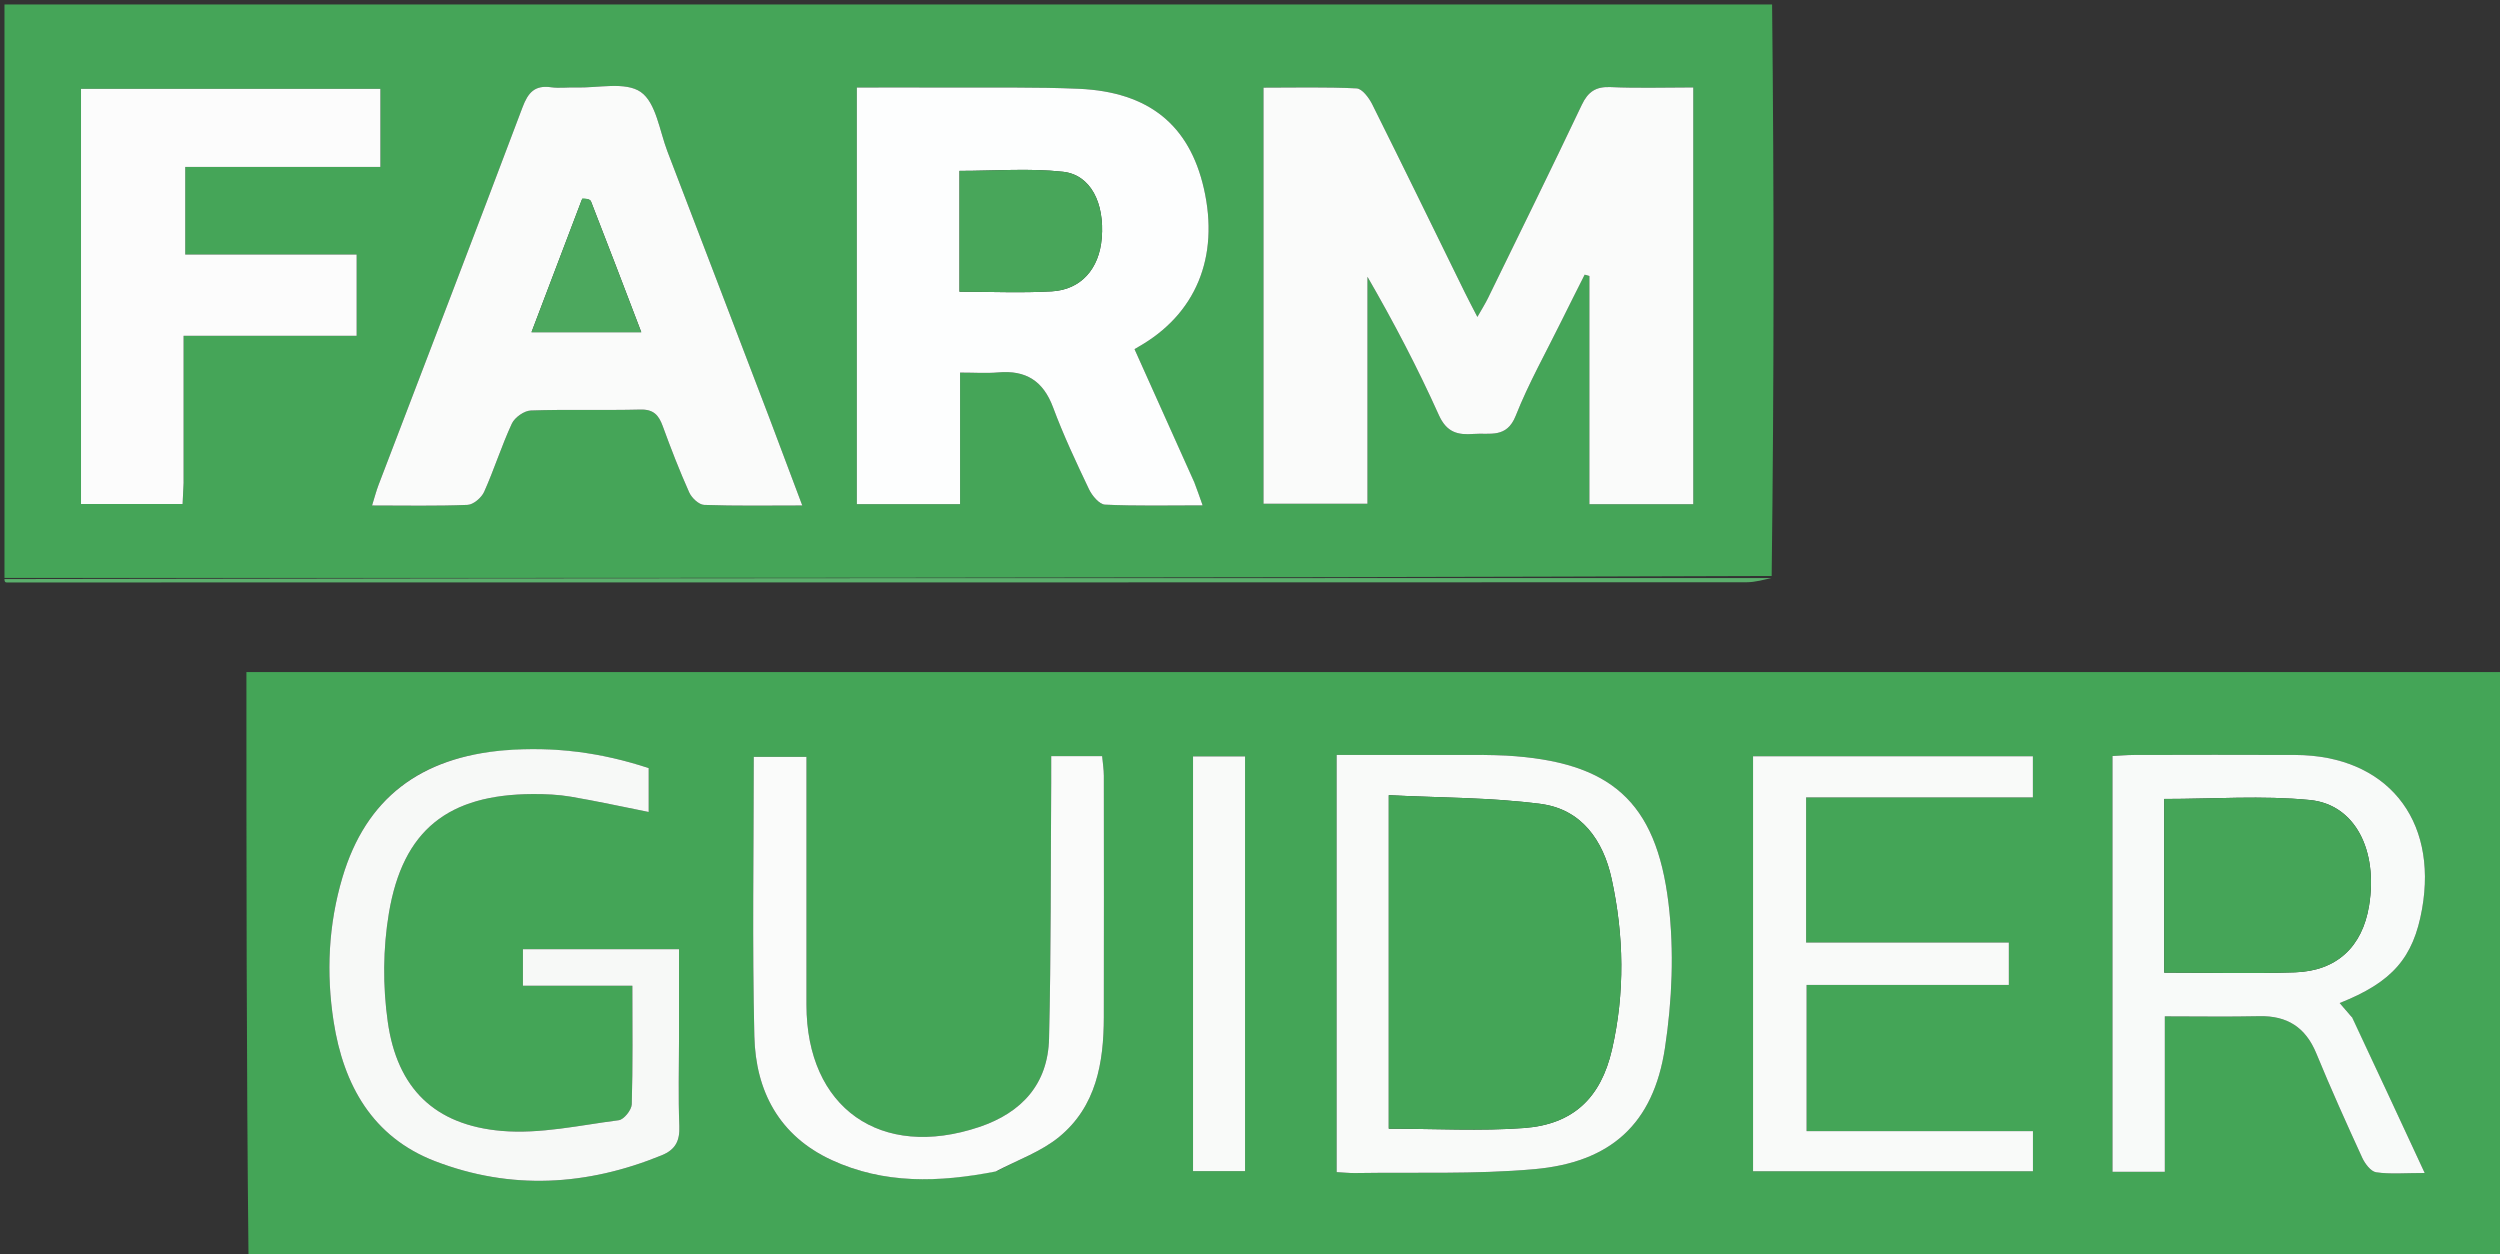 <svg version="1.1" id="Layer_1" xmlns="http://www.w3.org/2000/svg" xmlns:xlink="http://www.w3.org/1999/xlink" x="0px" y="0px"
	 width="100%" viewBox="0 0 558 280" enable-background="new 0 0 558 280" xml:space="preserve">
<rect x="0" y="0" width="558" height="280" fill="#333333" stroke="none"/>
<path fill="#44A557" opacity="1" stroke="none" 
	d="
M559,150 
	C559,193.637 559,237.273 559,281 
	C391.312,281 223.624,281 55.468,280.531 
	C55,236.485 55,192.906 55,150 
	C223.533,150 391.266,150 559,150 
M524.786,226.816 
	C523.951,225.862 523.116,224.908 522.215,223.879 
	C533.978,219.216 538.674,213.797 540.606,202.881 
	C544.177,182.71 532.596,168.601 512.328,168.507 
	C500.336,168.451 488.344,168.487 476.352,168.508 
	C474.732,168.51 473.113,168.665 471.508,168.749 
	C471.508,199.939 471.508,230.663 471.508,261.548 
	C475.437,261.548 479.01,261.548 483.187,261.548 
	C483.187,249.88 483.187,238.492 483.187,226.848 
	C490.61,226.848 497.431,226.966 504.245,226.814 
	C510.484,226.674 514.599,229.281 516.999,235.117 
	C520.223,242.955 523.703,250.691 527.239,258.394 
	C527.851,259.727 529.167,261.483 530.36,261.656 
	C533.514,262.115 536.778,261.812 541.197,261.812 
	C535.527,249.602 530.37,238.499 524.786,226.816 
M330.271,168.5 
	C319.649,168.5 309.026,168.5 298.341,168.5 
	C298.341,199.862 298.341,230.599 298.341,261.617 
	C299.919,261.701 301.216,261.848 302.51,261.827 
	C315.82,261.617 329.195,262.131 342.422,260.964 
	C359.578,259.449 369.043,250.812 371.613,233.929 
	C373.223,223.356 373.693,212.26 372.418,201.67 
	C369.652,178.697 359.377,170.003 336.212,168.647 
	C334.55,168.55 332.883,168.547 330.271,168.5 
M112.131,167.564 
	C93.92,169.034 81.701,178.097 76.427,195.859 
	C73.292,206.416 72.789,217.228 74.468,228.022 
	C76.667,242.158 83.124,253.793 97.109,259.177 
	C113.998,265.679 130.982,264.701 147.697,257.86 
	C150.794,256.592 151.763,254.61 151.629,251.311 
	C151.365,244.824 151.556,238.318 151.557,231.821 
	C151.558,225.214 151.557,218.608 151.557,211.868 
	C139.484,211.868 128.097,211.868 116.716,211.868 
	C116.716,214.668 116.716,217.067 116.716,220.011 
	C125.01,220.011 132.913,220.011 141.142,220.011 
	C141.142,229.2 141.264,237.843 141.007,246.474 
	C140.97,247.737 139.252,249.884 138.108,250.031 
	C129.42,251.146 120.571,253.159 111.984,252.42 
	C96.993,251.13 88.65,242.907 86.551,228.076 
	C85.426,220.125 85.473,211.687 86.807,203.775 
	C89.933,185.224 100.072,177.319 118.945,177.236 
	C121.766,177.224 124.63,177.348 127.404,177.821 
	C133.219,178.812 138.986,180.078 144.787,181.234 
	C144.787,177.947 144.787,174.679 144.787,171.439 
	C134.261,167.963 123.782,166.578 112.131,167.564 
M422.5,219.84 
	C431.101,219.84 439.703,219.84 448.375,219.84 
	C448.375,216.403 448.375,213.684 448.375,210.379 
	C433.11,210.379 418.212,210.379 403.124,210.379 
	C403.124,199.361 403.124,188.942 403.124,177.978 
	C420.085,177.978 436.818,177.978 453.741,177.978 
	C453.741,174.659 453.741,171.885 453.741,168.805 
	C432.817,168.805 412.068,168.805 391.28,168.805 
	C391.28,199.861 391.28,230.614 391.28,261.422 
	C412.285,261.422 432.985,261.422 453.755,261.422 
	C453.755,258.367 453.755,255.732 453.755,252.474 
	C436.84,252.474 420.104,252.474 403.233,252.474 
	C403.233,241.294 403.233,230.741 403.233,219.84 
	C409.551,219.84 415.526,219.84 422.5,219.84 
M222.617,261.355 
	C227.257,258.863 232.435,257.026 236.424,253.743 
	C244.671,246.956 246.355,237.206 246.374,227.096 
	C246.408,209.112 246.398,191.129 246.377,173.145 
	C246.375,171.724 246.138,170.303 246,168.771 
	C242.12,168.771 238.682,168.771 234.631,168.771 
	C234.631,170.982 234.642,172.932 234.629,174.882 
	C234.503,193.859 234.608,212.841 234.147,231.81 
	C233.901,241.925 228.089,248.339 218.574,251.541 
	C196.55,258.95 180.012,247.285 180.005,224.292 
	C180.002,211.138 180.004,197.983 180.004,184.828 
	C180.004,179.551 180.004,174.274 180.004,168.94 
	C175.769,168.94 172.065,168.94 168.237,168.94 
	C168.237,190.012 167.882,210.657 168.371,231.283 
	C168.661,243.524 173.902,253.51 185.64,258.926 
	C197.338,264.324 209.527,263.947 222.617,261.355 
M277.897,222.5 
	C277.897,204.715 277.897,186.93 277.897,168.831 
	C273.744,168.831 270.015,168.831 266.285,168.831 
	C266.285,199.899 266.285,230.634 266.285,261.391 
	C270.282,261.391 273.97,261.391 277.897,261.391 
	C277.897,248.462 277.897,235.981 277.897,222.5 
z"/>

<path fill="#45A558" opacity="1" stroke="none" 
	d="
M395.531,1 
	C395.985,43.364 395.97,85.729 395.435,128.556 
	C263.61,129.013 132.305,129.006 1,129 
	C1,86.369 1,43.738 1,1 
	C132.354,1 263.708,1 395.531,1 
M377.939,104.416 
	C377.939,76.308 377.939,48.2 377.939,19.517 
	C371.441,19.517 365.478,19.716 359.536,19.439 
	C356.207,19.284 354.461,20.438 353.04,23.429 
	C346.192,37.848 339.133,52.168 332.129,66.513 
	C331.506,67.789 330.738,68.995 329.752,70.738 
	C328.616,68.529 327.77,66.946 326.98,65.337 
	C320.092,51.304 313.255,37.246 306.273,23.261 
	C305.55,21.811 304.03,19.789 302.795,19.727 
	C295.888,19.384 288.955,19.562 282.012,19.562 
	C282.012,51.005 282.012,81.704 282.012,112.433 
	C289.817,112.433 297.201,112.433 305.217,112.433 
	C305.217,95.288 305.217,78.533 305.217,61.778 
	C311.122,71.996 316.439,82.173 321.14,92.627 
	C322.895,96.531 325.356,97.131 328.921,96.856 
	C332.528,96.578 336.284,97.914 338.317,92.788 
	C341.19,85.544 345.049,78.69 348.506,71.678 
	C350.216,68.21 351.968,64.762 353.702,61.305 
	C354.053,61.405 354.404,61.505 354.754,61.605 
	C354.754,78.484 354.754,95.364 354.754,112.534 
	C362.641,112.534 370.031,112.534 377.939,112.534 
	C377.939,109.968 377.939,107.677 377.939,104.416 
M266.36,107.262 
	C261.996,97.515 257.631,87.768 253.233,77.945 
	C253.178,77.979 253.59,77.698 254.024,77.454 
	C266.909,70.188 272.21,57.412 268.704,42.061 
	C265.474,27.914 256.426,20.503 240.806,19.818 
	C231.329,19.402 221.824,19.587 212.332,19.541 
	C205.385,19.507 198.437,19.534 191.249,19.534 
	C191.249,50.81 191.249,81.537 191.249,112.518 
	C198.889,112.518 206.279,112.518 214.284,112.518 
	C214.284,102.675 214.284,93.115 214.284,83.162 
	C217.532,83.162 220.185,83.353 222.801,83.123 
	C228.954,82.584 232.842,85.002 235.045,90.93 
	C237.358,97.152 240.201,103.189 243.059,109.19 
	C243.745,110.63 245.359,112.576 246.625,112.636 
	C253.685,112.97 260.768,112.797 268.429,112.797 
	C267.69,110.687 267.213,109.323 266.36,107.262 
M171.581,92.935 
	C164.053,73.231 156.545,53.519 148.981,33.828 
	C147.203,29.199 146.44,22.917 143.022,20.536 
	C139.599,18.151 133.44,19.676 128.479,19.524 
	C126.65,19.468 124.789,19.723 122.993,19.472 
	C119.338,18.96 117.859,20.667 116.613,23.976 
	C106.016,52.108 95.211,80.162 84.485,108.246 
	C83.969,109.597 83.61,111.008 83.042,112.826 
	C90.463,112.826 97.426,112.978 104.371,112.69 
	C105.674,112.636 107.48,111.078 108.065,109.771 
	C110.303,104.776 111.947,99.512 114.247,94.549 
	C114.886,93.172 116.998,91.677 118.483,91.625 
	C126.628,91.341 134.792,91.622 142.941,91.417 
	C145.87,91.343 147.023,92.651 147.919,95.108 
	C149.74,100.1 151.662,105.065 153.831,109.912 
	C154.377,111.133 155.986,112.652 157.156,112.694 
	C164.24,112.953 171.339,112.823 179.072,112.823 
	C176.516,106.019 174.194,99.838 171.581,92.935 
M40.978,107.319 
	C40.978,96.725 40.978,86.131 40.978,74.948 
	C54.376,74.948 67.086,74.948 79.604,74.948 
	C79.604,68.606 79.604,62.876 79.604,56.812 
	C66.598,56.812 53.993,56.812 41.347,56.812 
	C41.347,50.25 41.347,44.052 41.347,37.259 
	C56.103,37.259 70.495,37.259 84.902,37.259 
	C84.902,31.08 84.902,25.51 84.902,19.833 
	C62.465,19.833 40.391,19.833 18.082,19.833 
	C18.082,50.863 18.082,81.582 18.082,112.499 
	C25.789,112.499 33.179,112.499 40.756,112.499 
	C40.841,110.882 40.909,109.577 40.978,107.319 
z"/>
<path fill="#5BAF6C" opacity="1" stroke="none" 
	d="
M1,129.25 
	C132.305,129.006 263.61,129.013 395.373,129.023 
	C393.823,129.351 391.816,129.958 389.808,129.958 
	C260.518,130.003 131.228,129.999 1.469,130 
	C1,130 1,129.5 1,129.25 
z"/>
<path fill="#F8FAF9" opacity="1" stroke="none" 
	d="
M525,227.106 
	C530.37,238.499 535.527,249.602 541.197,261.812 
	C536.778,261.812 533.514,262.115 530.36,261.656 
	C529.167,261.483 527.851,259.727 527.239,258.394 
	C523.703,250.691 520.223,242.955 516.999,235.117 
	C514.599,229.281 510.484,226.674 504.245,226.814 
	C497.431,226.966 490.61,226.848 483.187,226.848 
	C483.187,238.492 483.187,249.88 483.187,261.548 
	C479.01,261.548 475.437,261.548 471.508,261.548 
	C471.508,230.663 471.508,199.939 471.508,168.749 
	C473.113,168.665 474.732,168.51 476.352,168.508 
	C488.344,168.487 500.336,168.451 512.328,168.507 
	C532.596,168.601 544.177,182.71 540.606,202.881 
	C538.674,213.797 533.978,219.216 522.215,223.879 
	C523.116,224.908 523.951,225.862 525,227.106 
M483.055,202.496 
	C483.055,207.392 483.055,212.288 483.055,217.095 
	C493.351,217.095 502.808,217.344 512.246,217.025 
	C521.587,216.709 527.278,211.306 528.775,202.158 
	C530.797,189.803 525.674,179.552 515.56,178.562 
	C504.937,177.521 494.133,178.329 483.055,178.329 
	C483.055,186.269 483.055,193.883 483.055,202.496 
z"/>
<path fill="#F9FAF9" opacity="1" stroke="none" 
	d="
M330.745,168.5 
	C332.883,168.547 334.55,168.55 336.212,168.647 
	C359.377,170.003 369.652,178.697 372.418,201.67 
	C373.693,212.26 373.223,223.356 371.613,233.929 
	C369.043,250.812 359.578,259.449 342.422,260.964 
	C329.195,262.131 315.82,261.617 302.51,261.827 
	C301.216,261.848 299.919,261.701 298.341,261.617 
	C298.341,230.599 298.341,199.862 298.341,168.5 
	C309.026,168.5 319.649,168.5 330.745,168.5 
M309.973,206.5 
	C309.973,221.733 309.973,236.966 309.973,251.925 
	C320.549,251.925 330.393,252.49 340.144,251.775 
	C351.09,250.971 357.304,245.088 359.79,234.287 
	C362.706,221.614 362.476,208.819 359.718,196.158 
	C357.852,187.587 352.991,180.647 343.961,179.448 
	C332.87,177.975 321.57,178.079 309.973,177.482 
	C309.973,187.581 309.973,196.54 309.973,206.5 
z"/>
<path fill="#F7F9F7" opacity="1" stroke="none" 
	d="
M112.577,167.47 
	C123.782,166.578 134.261,167.963 144.787,171.439 
	C144.787,174.679 144.787,177.947 144.787,181.234 
	C138.986,180.078 133.219,178.812 127.404,177.821 
	C124.63,177.348 121.766,177.224 118.945,177.236 
	C100.072,177.319 89.933,185.224 86.807,203.775 
	C85.473,211.687 85.426,220.125 86.551,228.076 
	C88.65,242.907 96.993,251.13 111.984,252.42 
	C120.571,253.159 129.42,251.146 138.108,250.031 
	C139.252,249.884 140.97,247.737 141.007,246.474 
	C141.264,237.843 141.142,229.2 141.142,220.011 
	C132.913,220.011 125.01,220.011 116.716,220.011 
	C116.716,217.067 116.716,214.668 116.716,211.868 
	C128.097,211.868 139.484,211.868 151.557,211.868 
	C151.557,218.608 151.558,225.214 151.557,231.821 
	C151.556,238.318 151.365,244.824 151.629,251.311 
	C151.763,254.61 150.794,256.592 147.697,257.86 
	C130.982,264.701 113.998,265.679 97.109,259.177 
	C83.124,253.793 76.667,242.158 74.468,228.022 
	C72.789,217.228 73.292,206.416 76.427,195.859 
	C81.701,178.097 93.92,169.034 112.577,167.47 
z"/>
<path fill="#F9FAF9" opacity="1" stroke="none" 
	d="
M422,219.84 
	C415.526,219.84 409.551,219.84 403.233,219.84 
	C403.233,230.741 403.233,241.294 403.233,252.474 
	C420.104,252.474 436.84,252.474 453.755,252.474 
	C453.755,255.732 453.755,258.367 453.755,261.422 
	C432.985,261.422 412.285,261.422 391.28,261.422 
	C391.28,230.614 391.28,199.861 391.28,168.805 
	C412.068,168.805 432.817,168.805 453.741,168.805 
	C453.741,171.885 453.741,174.659 453.741,177.978 
	C436.818,177.978 420.085,177.978 403.124,177.978 
	C403.124,188.942 403.124,199.361 403.124,210.379 
	C418.212,210.379 433.11,210.379 448.375,210.379 
	C448.375,213.684 448.375,216.403 448.375,219.84 
	C439.703,219.84 431.101,219.84 422,219.84 
z"/>
<path fill="#FAFBFA" opacity="1" stroke="none" 
	d="
M222.223,261.477 
	C209.527,263.947 197.338,264.324 185.64,258.926 
	C173.902,253.51 168.661,243.524 168.371,231.283 
	C167.882,210.657 168.237,190.012 168.237,168.94 
	C172.065,168.94 175.769,168.94 180.004,168.94 
	C180.004,174.274 180.004,179.551 180.004,184.828 
	C180.004,197.983 180.002,211.138 180.005,224.292 
	C180.012,247.285 196.55,258.95 218.574,251.541 
	C228.089,248.339 233.901,241.925 234.147,231.81 
	C234.608,212.841 234.503,193.859 234.629,174.882 
	C234.642,172.932 234.631,170.982 234.631,168.771 
	C238.682,168.771 242.12,168.771 246,168.771 
	C246.138,170.303 246.375,171.724 246.377,173.145 
	C246.398,191.129 246.408,209.112 246.374,227.096 
	C246.355,237.206 244.671,246.956 236.424,253.743 
	C232.435,257.026 227.257,258.863 222.223,261.477 
z"/>
<path fill="#F9FAF9" opacity="1" stroke="none" 
	d="
M277.897,223 
	C277.897,235.981 277.897,248.462 277.897,261.391 
	C273.97,261.391 270.282,261.391 266.285,261.391 
	C266.285,230.634 266.285,199.899 266.285,168.831 
	C270.015,168.831 273.744,168.831 277.897,168.831 
	C277.897,186.93 277.897,204.715 277.897,223 
z"/>
<path fill="#FAFBFA" opacity="1" stroke="none" 
	d="
M377.939,104.901 
	C377.939,107.677 377.939,109.968 377.939,112.534 
	C370.031,112.534 362.641,112.534 354.754,112.534 
	C354.754,95.364 354.754,78.484 354.754,61.605 
	C354.404,61.505 354.053,61.405 353.702,61.305 
	C351.968,64.762 350.216,68.21 348.506,71.678 
	C345.049,78.69 341.19,85.544 338.317,92.788 
	C336.284,97.914 332.528,96.578 328.921,96.856 
	C325.356,97.131 322.895,96.531 321.14,92.627 
	C316.439,82.173 311.122,71.996 305.217,61.778 
	C305.217,78.533 305.217,95.288 305.217,112.433 
	C297.201,112.433 289.817,112.433 282.012,112.433 
	C282.012,81.704 282.012,51.005 282.012,19.562 
	C288.955,19.562 295.888,19.384 302.795,19.727 
	C304.03,19.789 305.55,21.811 306.273,23.261 
	C313.255,37.246 320.092,51.304 326.98,65.337 
	C327.77,66.946 328.616,68.529 329.752,70.738 
	C330.738,68.995 331.506,67.789 332.129,66.513 
	C339.133,52.168 346.192,37.848 353.04,23.429 
	C354.461,20.438 356.207,19.284 359.536,19.439 
	C365.478,19.716 371.441,19.517 377.939,19.517 
	C377.939,48.2 377.939,76.308 377.939,104.901 
z"/>
<path fill="#FDFEFE" opacity="1" stroke="none" 
	d="
M266.548,107.611 
	C267.213,109.323 267.69,110.687 268.429,112.797 
	C260.768,112.797 253.685,112.97 246.625,112.636 
	C245.359,112.576 243.745,110.63 243.059,109.19 
	C240.201,103.189 237.358,97.152 235.045,90.93 
	C232.842,85.002 228.954,82.584 222.801,83.123 
	C220.185,83.353 217.532,83.162 214.284,83.162 
	C214.284,93.115 214.284,102.675 214.284,112.518 
	C206.279,112.518 198.889,112.518 191.249,112.518 
	C191.249,81.537 191.249,50.81 191.249,19.534 
	C198.437,19.534 205.385,19.507 212.332,19.541 
	C221.824,19.587 231.329,19.402 240.806,19.818 
	C256.426,20.503 265.474,27.914 268.704,42.061 
	C272.21,57.412 266.909,70.188 254.024,77.454 
	C253.59,77.698 253.178,77.979 253.233,77.945 
	C257.631,87.768 261.996,97.515 266.548,107.611 
M214.162,48.545 
	C214.162,53.976 214.162,59.406 214.162,65.115 
	C221.489,65.115 228.138,65.41 234.748,65.031 
	C241.302,64.656 245.356,59.987 245.916,53.126 
	C246.552,45.331 243.443,39.02 237.268,38.338 
	C229.782,37.511 222.135,38.142 214.162,38.142 
	C214.162,41.293 214.162,44.43 214.162,48.545 
z"/>
<path fill="#FAFBFA" opacity="1" stroke="none" 
	d="
M171.727,93.296 
	C174.194,99.838 176.516,106.019 179.072,112.823 
	C171.339,112.823 164.24,112.953 157.156,112.694 
	C155.986,112.652 154.377,111.133 153.831,109.912 
	C151.662,105.065 149.74,100.1 147.919,95.108 
	C147.023,92.651 145.87,91.343 142.941,91.417 
	C134.792,91.622 126.628,91.341 118.483,91.625 
	C116.998,91.677 114.886,93.172 114.247,94.549 
	C111.947,99.512 110.303,104.776 108.065,109.771 
	C107.48,111.078 105.674,112.636 104.371,112.69 
	C97.426,112.978 90.463,112.826 83.042,112.826 
	C83.61,111.008 83.969,109.597 84.485,108.246 
	C95.211,80.162 106.016,52.108 116.613,23.976 
	C117.859,20.667 119.338,18.96 122.993,19.472 
	C124.789,19.723 126.65,19.468 128.479,19.524 
	C133.44,19.676 139.599,18.151 143.022,20.536 
	C146.44,22.917 147.203,29.199 148.981,33.828 
	C156.545,53.519 164.053,73.231 171.727,93.296 
M129.854,44.617 
	C126.168,54.316 122.482,64.015 118.633,74.141 
	C127.092,74.141 134.879,74.141 143.132,74.141 
	C139.277,64.061 135.639,54.487 131.906,44.95 
	C131.711,44.45 130.712,44.266 129.854,44.617 
z"/>
<path fill="#FCFCFC" opacity="1" stroke="none" 
	d="
M40.978,107.796 
	C40.909,109.577 40.841,110.882 40.756,112.499 
	C33.179,112.499 25.789,112.499 18.082,112.499 
	C18.082,81.582 18.082,50.863 18.082,19.833 
	C40.391,19.833 62.465,19.833 84.902,19.833 
	C84.902,25.51 84.902,31.08 84.902,37.259 
	C70.495,37.259 56.103,37.259 41.347,37.259 
	C41.347,44.052 41.347,50.25 41.347,56.812 
	C53.993,56.812 66.598,56.812 79.604,56.812 
	C79.604,62.876 79.604,68.606 79.604,74.948 
	C67.086,74.948 54.376,74.948 40.978,74.948 
	C40.978,86.131 40.978,96.725 40.978,107.796 
z"/>
<path fill="#45A558" opacity="1" stroke="none" 
	d="
M483.055,201.996 
	C483.055,193.883 483.055,186.269 483.055,178.329 
	C494.133,178.329 504.937,177.521 515.56,178.562 
	C525.674,179.552 530.797,189.803 528.775,202.158 
	C527.278,211.306 521.587,216.709 512.246,217.025 
	C502.808,217.344 493.351,217.095 483.055,217.095 
	C483.055,212.288 483.055,207.392 483.055,201.996 
z"/>
<path fill="#44A557" opacity="1" stroke="none" 
	d="
M309.973,206 
	C309.973,196.54 309.973,187.581 309.973,177.482 
	C321.57,178.079 332.87,177.975 343.961,179.448 
	C352.991,180.647 357.852,187.587 359.718,196.158 
	C362.476,208.819 362.706,221.614 359.79,234.287 
	C357.304,245.088 351.09,250.971 340.144,251.775 
	C330.393,252.49 320.549,251.925 309.973,251.925 
	C309.973,236.966 309.973,221.733 309.973,206 
z"/>
<path fill="#48A65A" opacity="1" stroke="none" 
	d="
M214.162,48.056 
	C214.162,44.43 214.162,41.293 214.162,38.142 
	C222.135,38.142 229.782,37.511 237.268,38.338 
	C243.443,39.02 246.552,45.331 245.916,53.126 
	C245.356,59.987 241.302,64.656 234.748,65.031 
	C228.138,65.41 221.489,65.115 214.162,65.115 
	C214.162,59.406 214.162,53.976 214.162,48.056 
z"/>
<path fill="#4CA85E" opacity="1" stroke="none" 
	d="
M129.97,44.275 
	C130.712,44.266 131.711,44.45 131.906,44.95 
	C135.639,54.487 139.277,64.061 143.132,74.141 
	C134.879,74.141 127.092,74.141 118.633,74.141 
	C122.482,64.015 126.168,54.316 129.97,44.275 
z"/>
</svg>